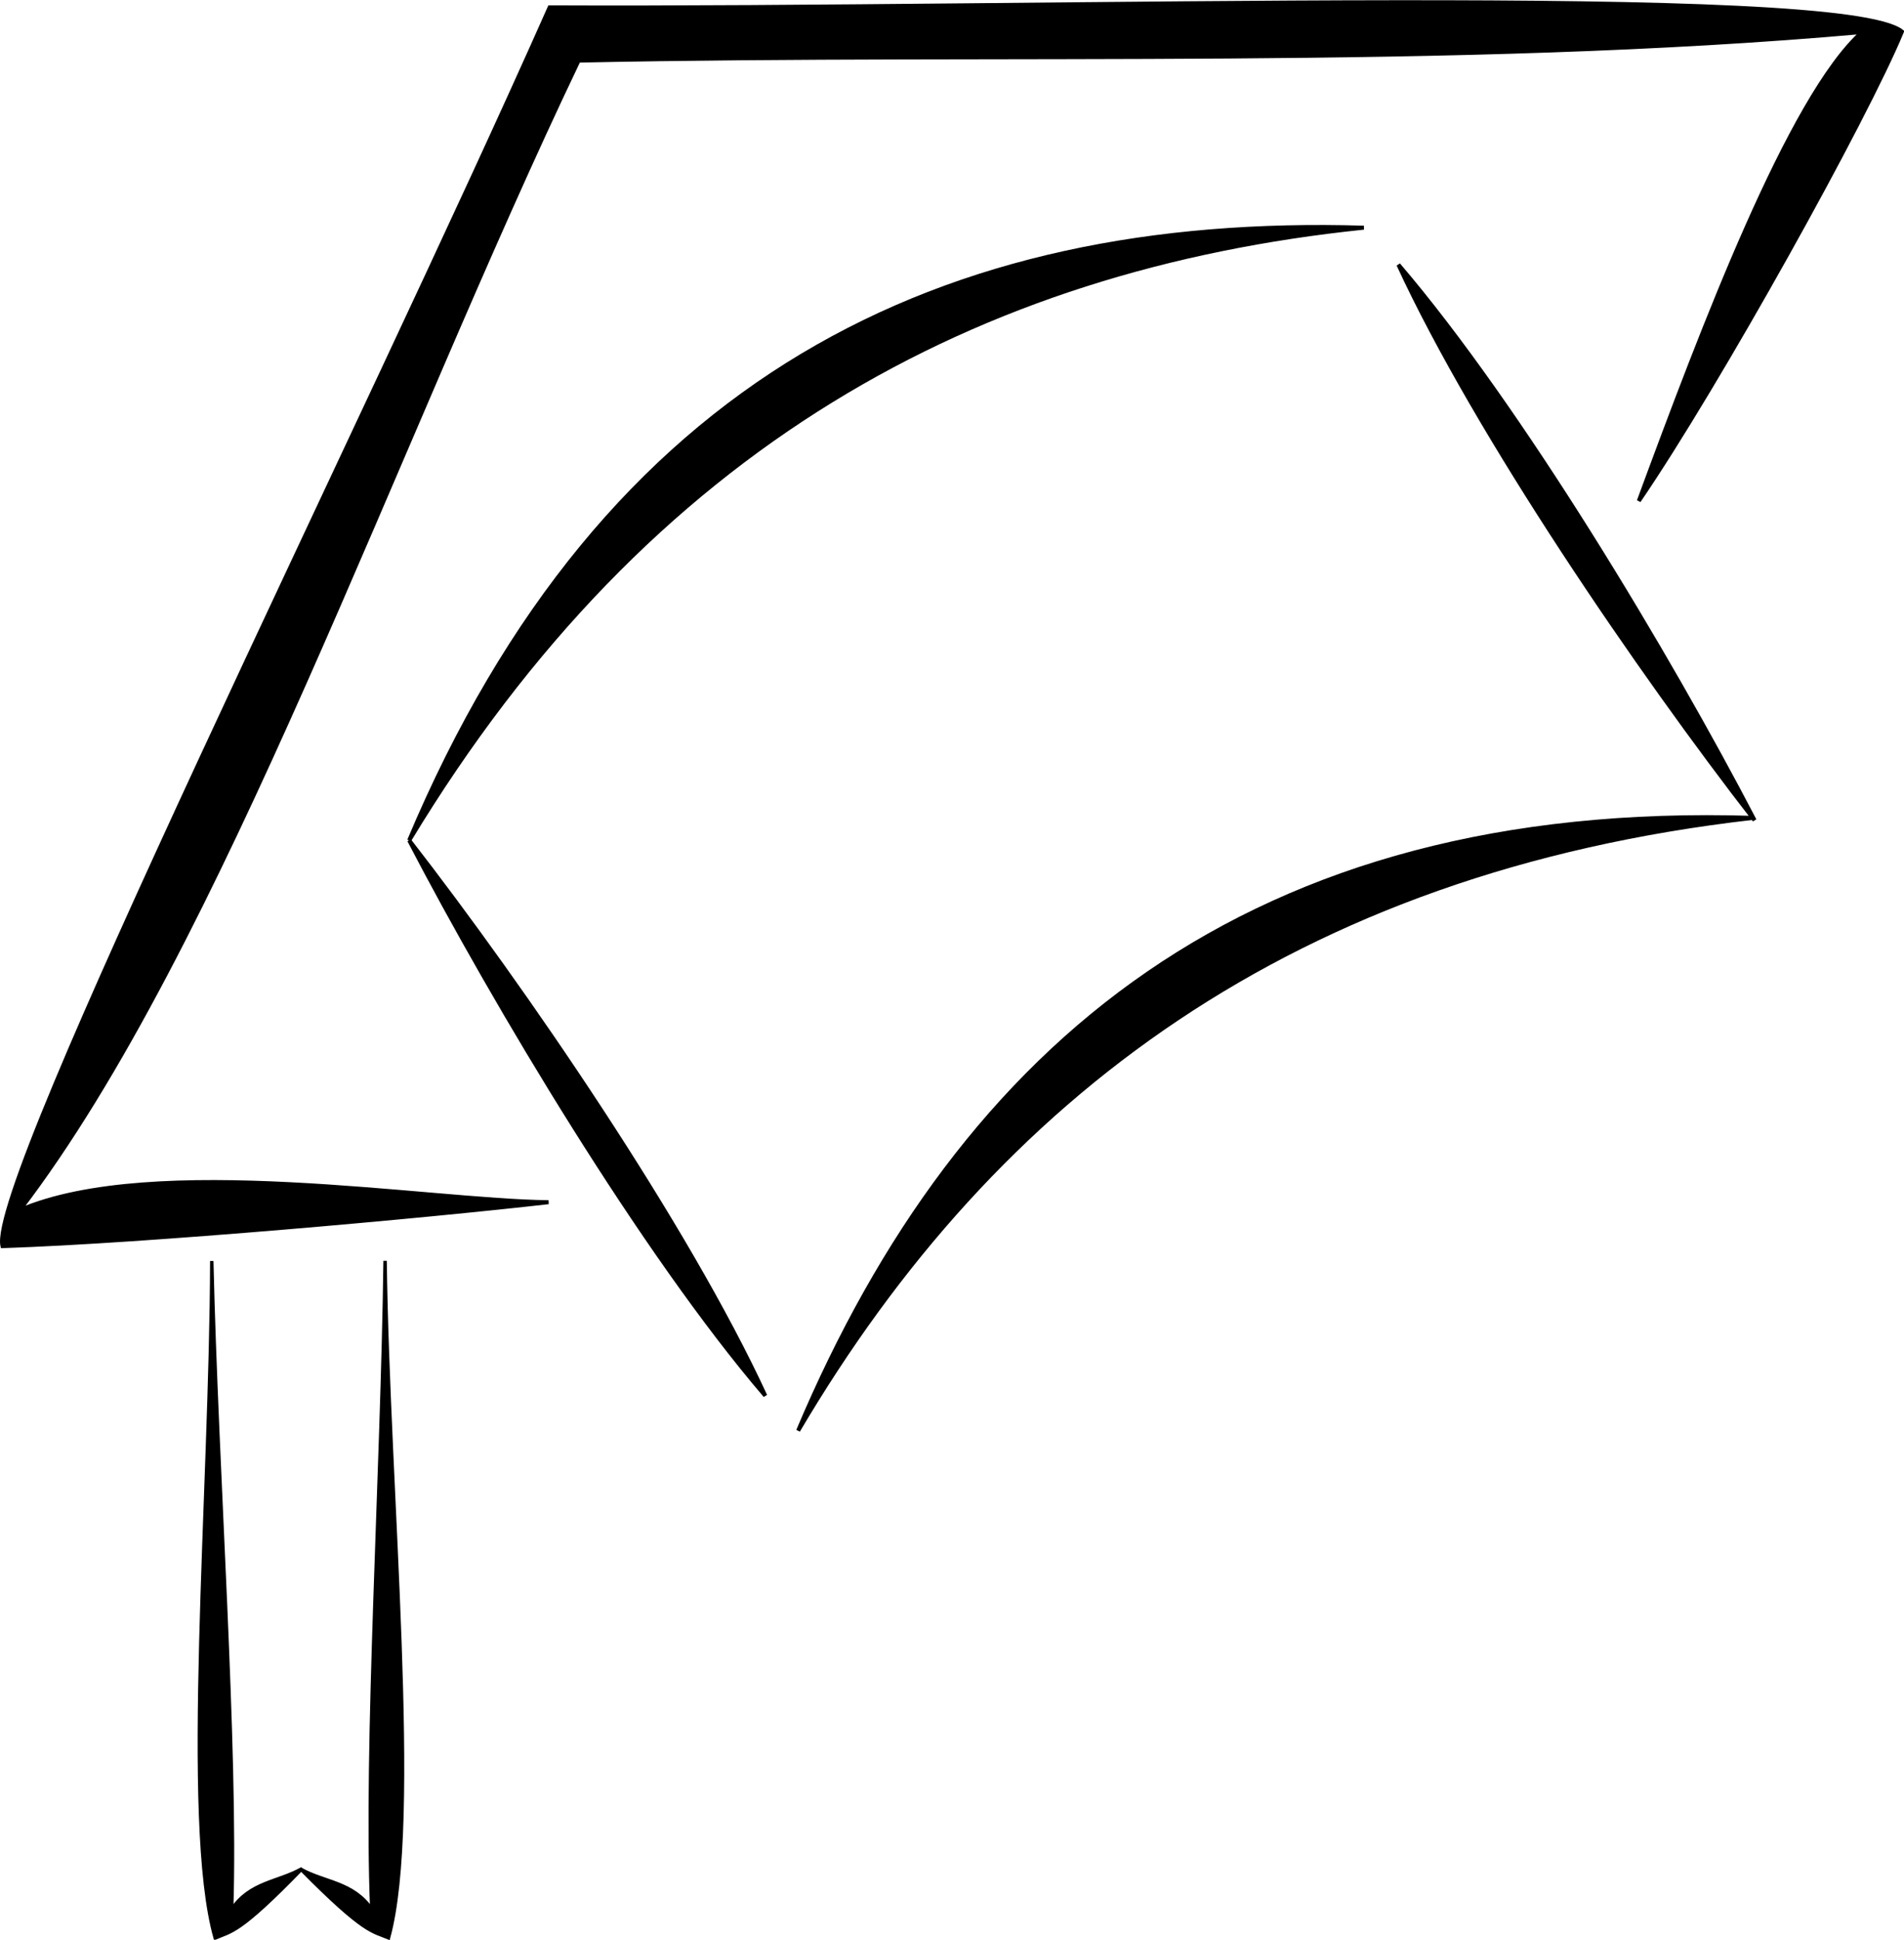 <?xml version="1.0" encoding="UTF-8" standalone="no"?>
<!-- Created with Inkscape (http://www.inkscape.org/) -->

<svg
   xmlns:dc="http://purl.org/dc/elements/1.1/"
   xmlns:cc="http://creativecommons.org/ns#"
   xmlns:rdf="http://www.w3.org/1999/02/22-rdf-syntax-ns#"
   xmlns:svg="http://www.w3.org/2000/svg"
   xmlns="http://www.w3.org/2000/svg"
   xmlns:sodipodi="http://sodipodi.sourceforge.net/DTD/sodipodi-0.dtd"
   xmlns:inkscape="http://www.inkscape.org/namespaces/inkscape"
   width="637.562"
   height="649.286"
   id="svg2"
   version="1.1"
   inkscape:version="0.48.5 r10040"
   sodipodi:docname="Logo.svg">
  <defs
     id="defs4" />
  <sodipodi:namedview
     id="base"
     pagecolor="#ffffff"
     bordercolor="#666666"
     borderopacity="1.0"
     inkscape:pageopacity="0.0"
     inkscape:pageshadow="2"
     inkscape:zoom="0.49497475"
     inkscape:cx="219.9904"
     inkscape:cy="405.07775"
     inkscape:document-units="px"
     inkscape:current-layer="layer1"
     showgrid="true"
     inkscape:snap-grids="false"
     inkscape:snap-nodes="true"
     inkscape:object-paths="true"
     inkscape:snap-intersection-paths="true"
     inkscape:snap-smooth-nodes="true"
     inkscape:object-nodes="true"
     inkscape:snap-midpoints="false"
     inkscape:snap-page="false"
     inkscape:window-width="1366"
     inkscape:window-height="706"
     inkscape:window-x="-8"
     inkscape:window-y="-8"
     inkscape:window-maximized="1"
     fit-margin-top="0"
     fit-margin-left="0"
     fit-margin-right="0"
     fit-margin-bottom="0">
    <inkscape:grid
       type="xygrid"
       id="grid2985"
       empspacing="5"
       visible="true"
       enabled="true"
       snapvisiblegridlinesonly="true"
       originx="-141.429px"
       originy="-52.667px" />
  </sodipodi:namedview>
  <g
     inkscape:label="Layer 1"
     inkscape:groupmode="layer"
     id="layer1"
     transform="translate(-141.429,-350.409)">
    <g
       id="g3008"
       transform="matrix(0.887,-0.462,0.462,0.887,-260.514,292.984)">
      <path
         sodipodi:nodetypes="ccccccccc"
         inkscape:connector-curvature="0"
         id="path2987"
         d="M 877.938,534.109 C 751.365,481.831 620.928,407.648 492.36,344.057 377.414,430.38 248.991,551.86 148.674,598.82 c 48.856,3.707 122.798,60.507 158.288,79.419 -39.025,-14.982 -125.567,-50.566 -168.946,-71.417 5.382,-21.558 234.053,-187.439 353.991,-283.04 150.592,79.264 387.906,192.991 397.82,216.35 -24.069,20.253 -108.879,76.234 -150.696,98.61 45.485,-41.294 107.171,-96.525 138.807,-104.633 z"
         style="fill:#000000;stroke:#000000;stroke-width:1.333;stroke-linecap:butt;stroke-linejoin:miter;stroke-miterlimit:4;stroke-opacity:1;stroke-dasharray:none" />
      <g
         transform="matrix(1.327,-0.12,0.12,1.327,-113.239,-115.966)"
         id="g3878">
        <path
           style="fill:#000000;stroke:#000000;stroke-width:1px;stroke-linecap:butt;stroke-linejoin:miter;stroke-opacity:1"
           d="m 280,218.38 c -4.213,46.667 -6.459,119.048 0,165.714 6.459,-46.667 4.213,-119.048 0,-165.714 z"
           id="path3820"
           inkscape:connector-curvature="0"
           sodipodi:nodetypes="ccc"
           transform="translate(0,308.268)" />
        <path
           style="fill:#000000;stroke:#000000;stroke-width:1px;stroke-linecap:butt;stroke-linejoin:miter;stroke-opacity:1"
           d="m 280,218.38 c 104.209,-71.549 197.913,-59.635 285,0 -87.087,-43.961 -180.791,-51.163 -285,0 z"
           id="path3858"
           inkscape:connector-curvature="0"
           sodipodi:nodetypes="ccc"
           transform="translate(0,308.268)" />
      </g>
      <path
         sodipodi:nodetypes="ccc"
         inkscape:connector-curvature="0"
         id="path3820-2"
         d="m 724.144,751.406 c -0.005,-62.448 -5.705,-158.792 -19.876,-219.96 -2.977,62.718 8.686,158.523 19.876,219.96 z"
         style="fill:#000000;stroke:#000000;stroke-width:1.333px;stroke-linecap:butt;stroke-linejoin:miter;stroke-opacity:1" />
      <path
         sodipodi:nodetypes="ccc"
         inkscape:connector-curvature="0"
         id="path3858-4"
         d="M 724.059,750.471 C 577.156,668 454.207,695.052 345.765,784.653 456.087,715.857 579.601,695.058 724.059,750.471 z"
         style="fill:#000000;stroke:#000000;stroke-width:1.333px;stroke-linecap:butt;stroke-linejoin:miter;stroke-opacity:1" />
      <path
         sodipodi:nodetypes="ccccc"
         inkscape:connector-curvature="0"
         id="path3916"
         d="M 94.226,845.082 C 102.419,805.258 161.915,712.222 197.866,643.607 c -31.236,63.508 -67.706,148.134 -94.341,195.553 9.693,-5.351 18.151,-0.884 27.218,-1.253 -28.847,9.601 -30.787,7.569 -36.517,7.175 z"
         style="fill:#000000;stroke:#000000;stroke-width:1.139px;stroke-linecap:butt;stroke-linejoin:miter;stroke-opacity:1" />
      <path
         sodipodi:nodetypes="ccccc"
         inkscape:connector-curvature="0"
         id="path3916-5"
         d="m 145.722,871.84 c 27.634,-29.824 68.725,-132.327 103.64,-201.474 -33.502,62.343 -81.141,141.223 -104.23,190.466 -1.283,-10.997 -9.836,-15.281 -14.808,-22.871 8.964,29.051 11.746,29.448 15.398,33.88 z"
         style="fill:#000000;stroke:#000000;stroke-width:1.139px;stroke-linecap:butt;stroke-linejoin:miter;stroke-opacity:1" />
    </g>
  </g>
</svg>
